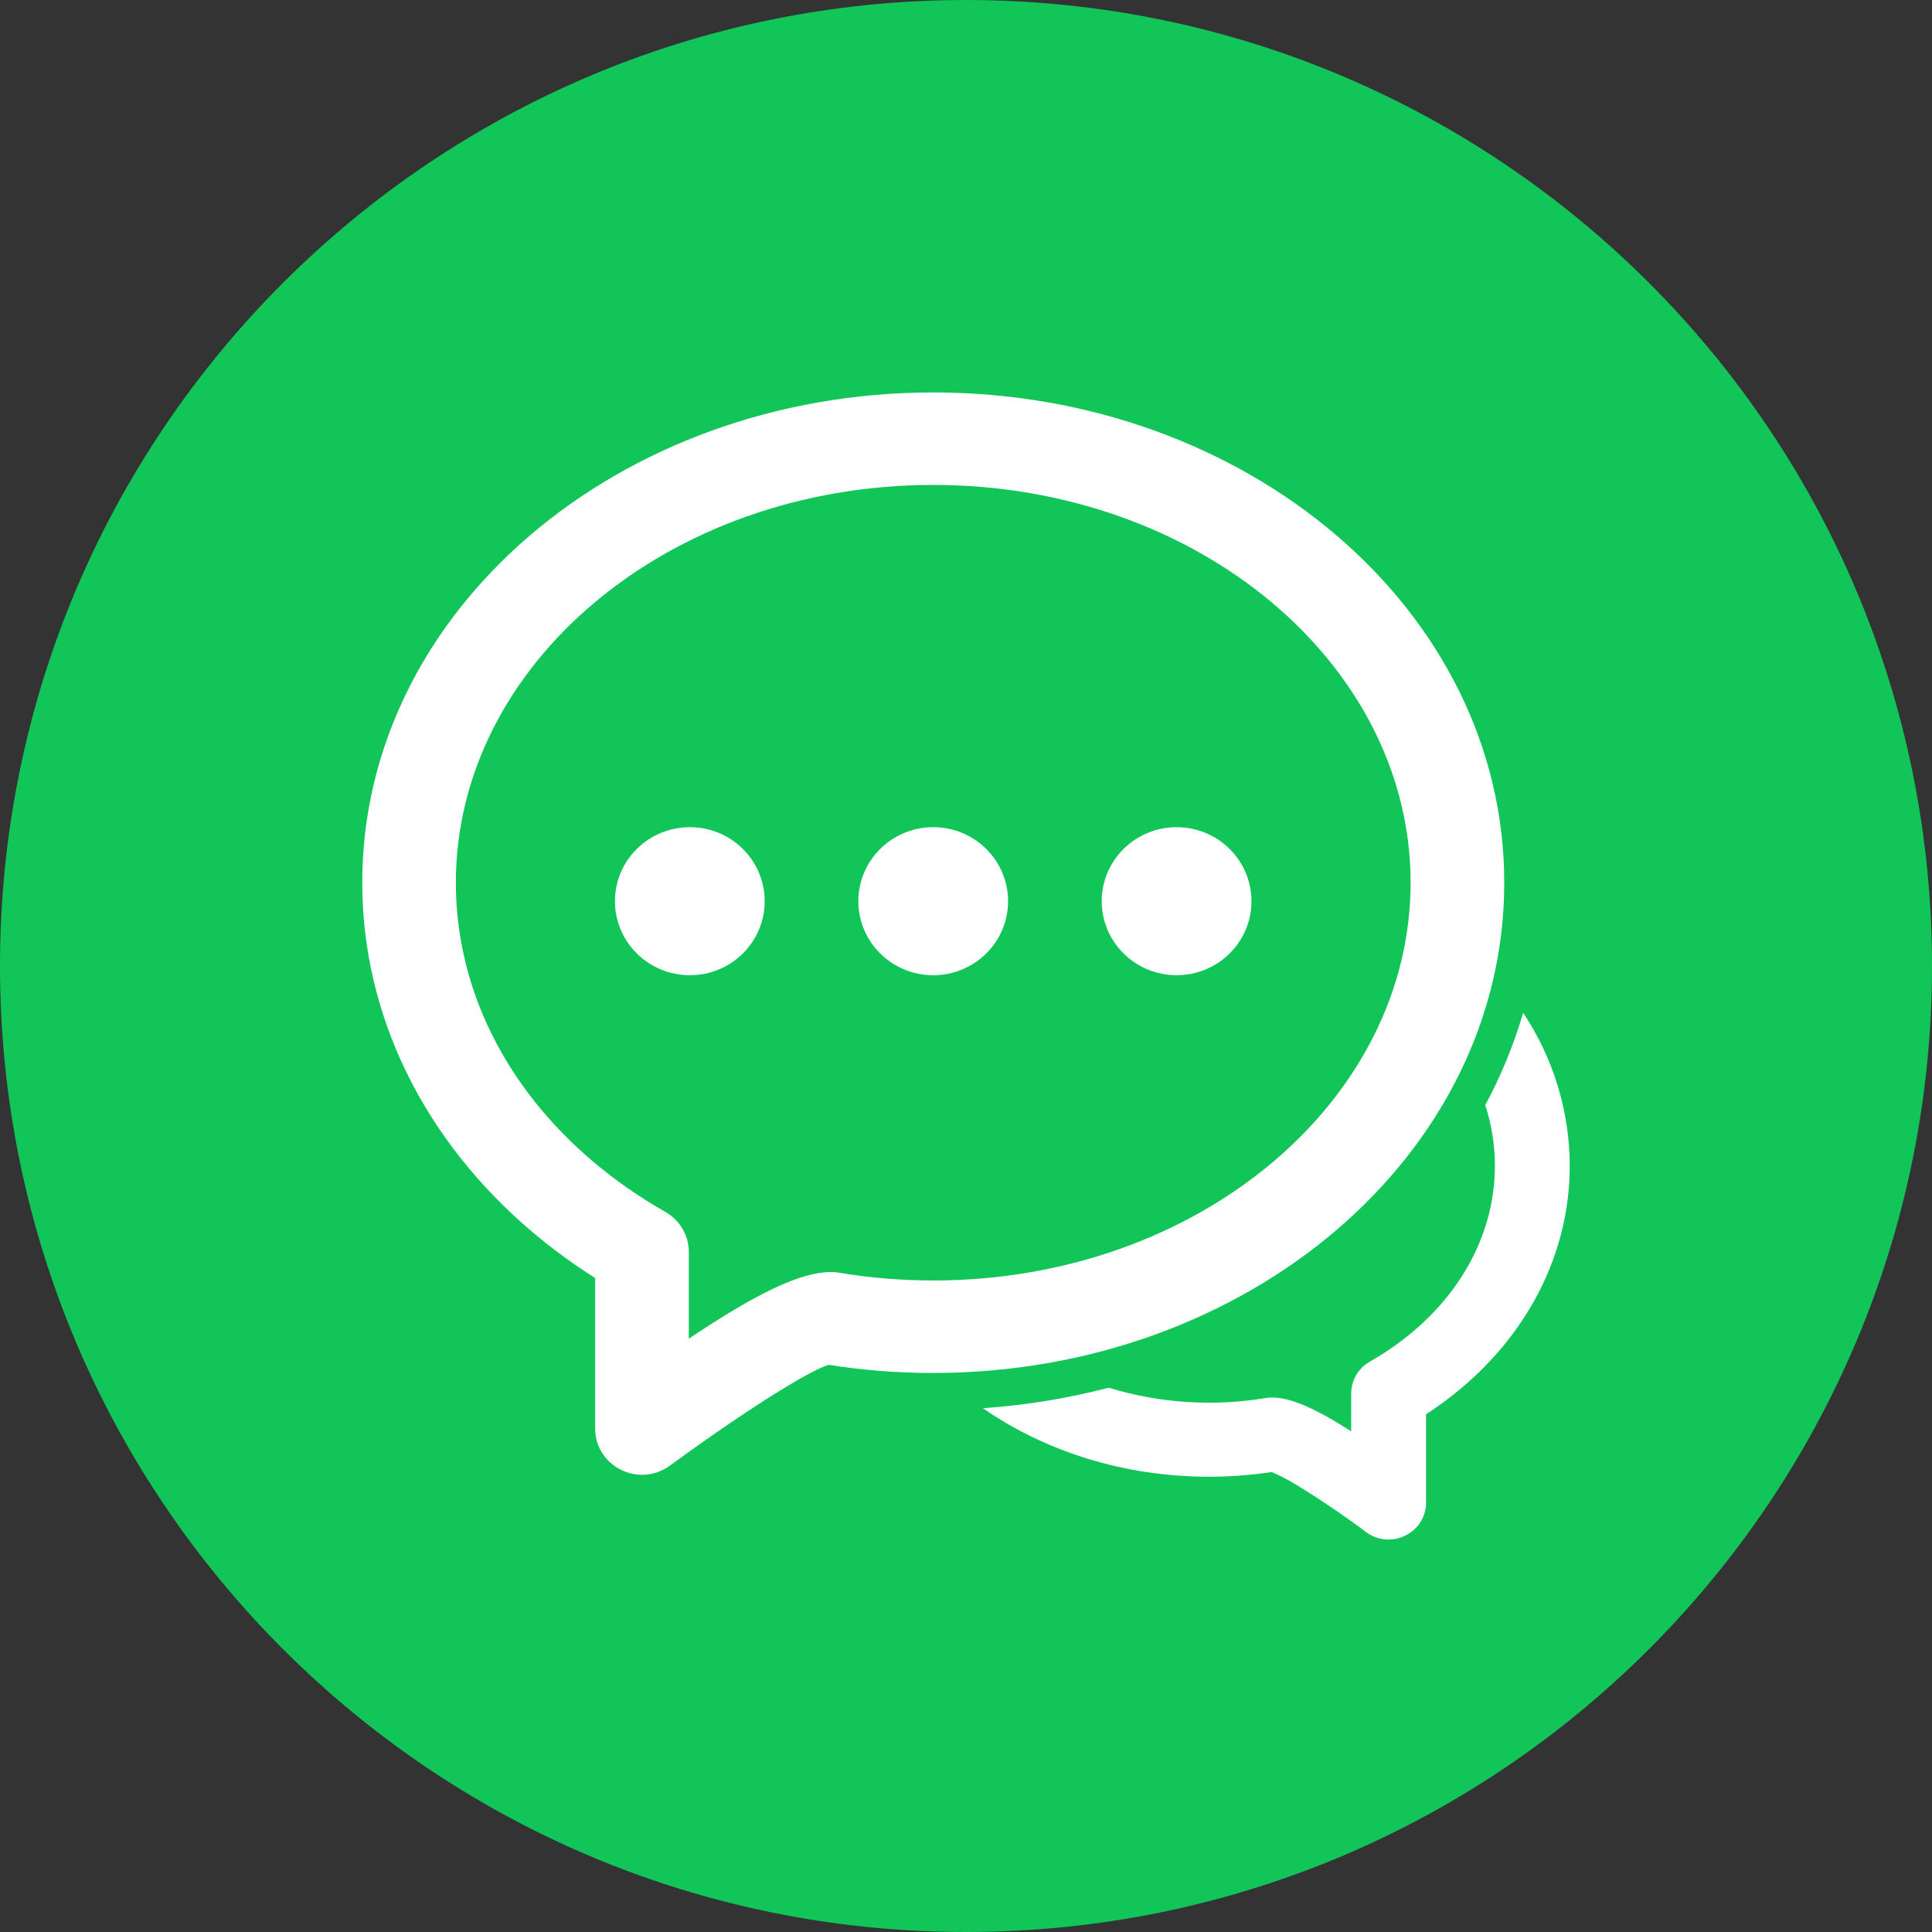 <svg width="40" height="40" viewBox="0 0 40 40" fill="none" xmlns="http://www.w3.org/2000/svg">
<rect x="0" y="0" width="40" height="40" fill="#333333" stroke="none"/>
<path d="M20 40C31.046 40 40 31.046 40 20C40 8.954 31.046 0 20 0C8.954 0 0 8.954 0 20C0 31.046 8.954 40 20 40Z" fill="#11C559"/>
<path fill-rule="evenodd" clip-rule="evenodd" d="M20.35 29.156C21.23 29.095 22.102 28.953 22.955 28.731C24.008 29.053 25.122 29.125 26.207 28.944C26.25 28.937 26.294 28.933 26.337 28.934C26.725 28.934 27.234 29.159 27.975 29.634V28.852C27.975 28.717 28.011 28.585 28.079 28.468C28.148 28.351 28.246 28.255 28.364 28.189C28.686 28.006 28.986 27.796 29.26 27.565C30.34 26.65 30.95 25.43 30.95 24.137C30.95 23.704 30.881 23.282 30.751 22.88C31.078 22.271 31.341 21.631 31.535 20.968C32.161 21.906 32.497 23.009 32.5 24.137C32.5 25.894 31.683 27.531 30.269 28.729C30.033 28.928 29.784 29.113 29.525 29.281V31.108C29.525 31.736 28.8 32.097 28.289 31.724C27.805 31.362 27.305 31.024 26.789 30.711C26.641 30.623 26.487 30.545 26.329 30.477C25.904 30.541 25.469 30.574 25.03 30.574C23.265 30.574 21.634 30.045 20.35 29.156ZM11.018 25.504C8.787 23.613 7.5 21.036 7.5 18.275C7.5 12.634 12.822 8.125 19.321 8.125C25.821 8.125 31.144 12.634 31.144 18.275C31.144 23.918 25.82 28.426 19.321 28.426C18.591 28.426 17.869 28.37 17.161 28.258C16.855 28.33 15.631 29.058 13.867 30.345C13.229 30.812 12.322 30.361 12.322 29.575V26.46C11.866 26.172 11.43 25.852 11.018 25.504ZM17.204 26.336C17.258 26.336 17.312 26.34 17.366 26.349C18.004 26.456 18.659 26.511 19.321 26.511C24.811 26.511 29.205 22.789 29.205 18.275C29.205 13.762 24.811 10.04 19.321 10.04C13.834 10.04 9.438 13.762 9.438 18.275C9.438 20.457 10.464 22.512 12.279 24.05C12.735 24.435 13.236 24.785 13.774 25.09C14.075 25.26 14.261 25.578 14.261 25.92V27.716C15.656 26.78 16.574 26.336 17.204 26.336ZM14.283 20.191C13.426 20.191 12.732 19.504 12.732 18.659C12.732 17.812 13.426 17.126 14.283 17.126C15.139 17.126 15.832 17.812 15.832 18.659C15.832 19.505 15.139 20.191 14.283 20.191ZM19.321 20.191C18.465 20.191 17.771 19.504 17.771 18.659C17.771 17.812 18.465 17.126 19.321 17.126C20.177 17.126 20.871 17.812 20.871 18.659C20.871 19.505 20.177 20.191 19.321 20.191ZM24.36 20.191C23.504 20.191 22.81 19.504 22.81 18.659C22.81 17.812 23.504 17.126 24.36 17.126C25.216 17.126 25.91 17.812 25.91 18.659C25.91 19.505 25.216 20.191 24.36 20.191Z" fill="white"/>
</svg>
